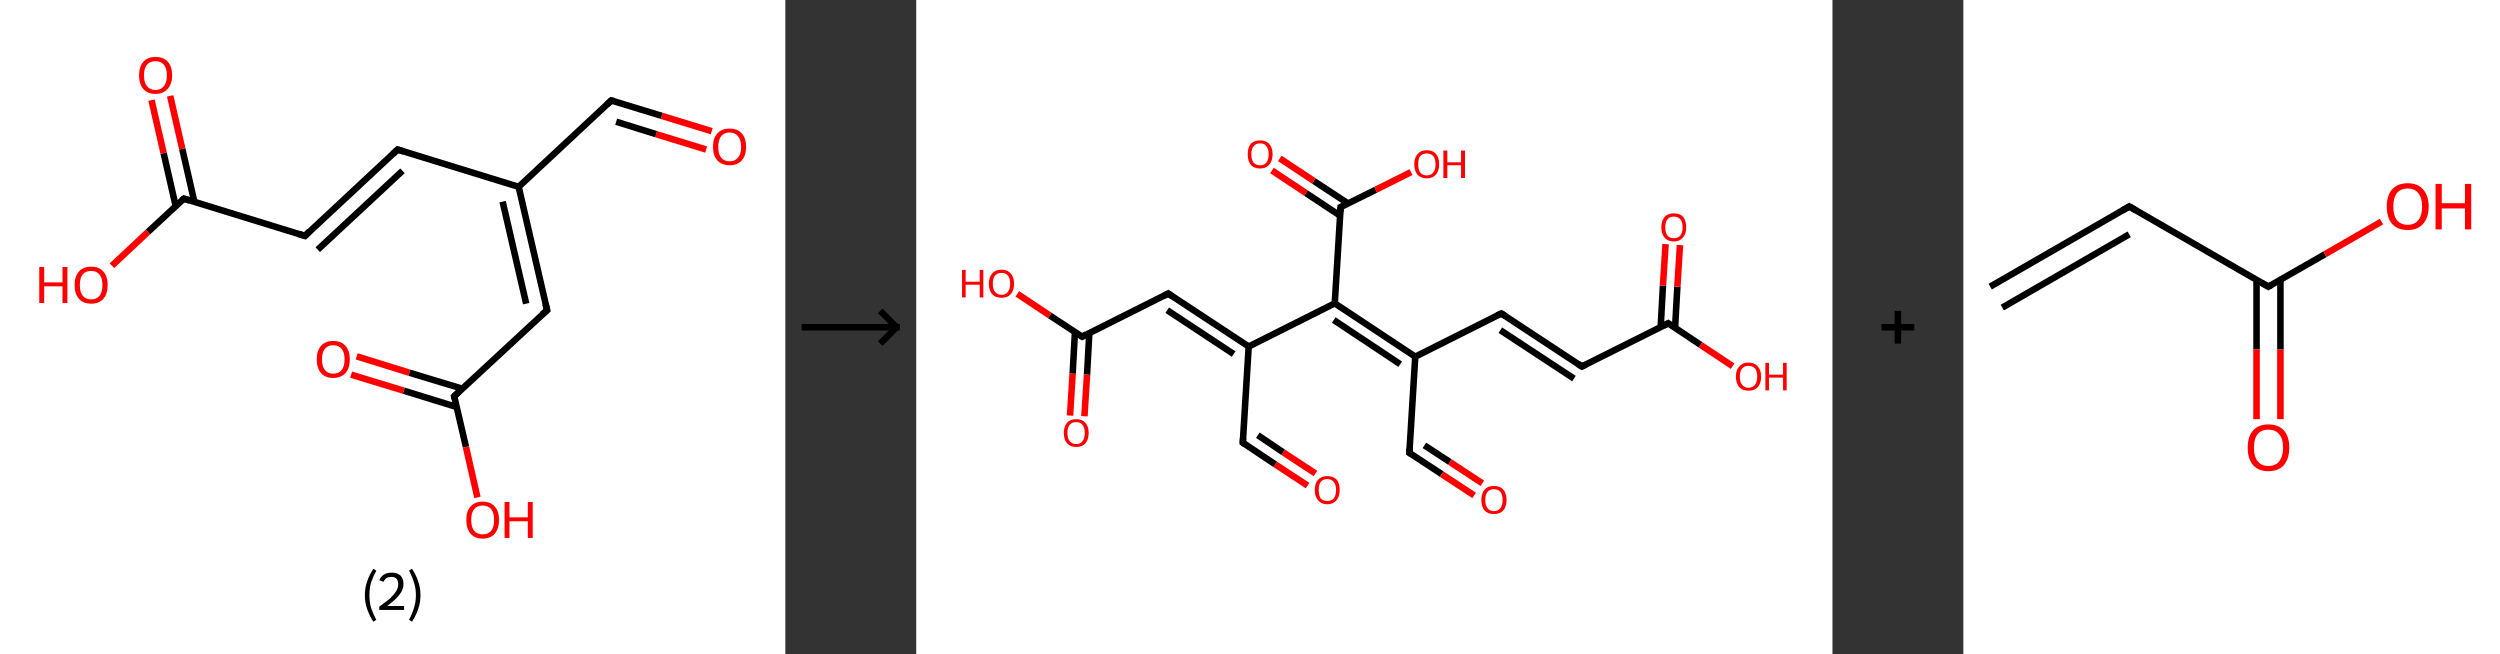 <?xml version='1.0' encoding='ASCII' standalone='yes'?>
<svg xmlns="http://www.w3.org/2000/svg" xmlns:xlink="http://www.w3.org/1999/xlink" version="1.1" width="764.0px" viewBox="0 0 764.0 200.0" height="200.0px">
  <rect x="0" y="0" width="764.0" height="200.0" fill="#333333" stroke="none"/>
  <g>
    <g transform="translate(0, 0) scale(1 1) "><!-- END OF HEADER -->
<rect style="opacity:1.0;fill:#FFFFFF;stroke:none" width="240.0" height="200.0" x="0.0" y="0.0"> </rect>
<path class="bond-0 atom-0 atom-1" d="M 217.5,40.1 L 202.2,35.4" style="fill:none;fill-rule:evenodd;stroke:#FF0000;stroke-width:2.0px;stroke-linecap:butt;stroke-linejoin:miter;stroke-opacity:1"/>
<path class="bond-0 atom-0 atom-1" d="M 202.2,35.4 L 186.8,30.7" style="fill:none;fill-rule:evenodd;stroke:#000000;stroke-width:2.0px;stroke-linecap:butt;stroke-linejoin:miter;stroke-opacity:1"/>
<path class="bond-0 atom-0 atom-1" d="M 215.8,45.7 L 200.5,41.0" style="fill:none;fill-rule:evenodd;stroke:#FF0000;stroke-width:2.0px;stroke-linecap:butt;stroke-linejoin:miter;stroke-opacity:1"/>
<path class="bond-0 atom-0 atom-1" d="M 200.5,41.0 L 188.3,37.2" style="fill:none;fill-rule:evenodd;stroke:#000000;stroke-width:2.0px;stroke-linecap:butt;stroke-linejoin:miter;stroke-opacity:1"/>
<path class="bond-1 atom-1 atom-2" d="M 186.8,30.7 L 158.5,57.1" style="fill:none;fill-rule:evenodd;stroke:#000000;stroke-width:2.0px;stroke-linecap:butt;stroke-linejoin:miter;stroke-opacity:1"/>
<path class="bond-2 atom-2 atom-3" d="M 158.5,57.1 L 121.5,45.7" style="fill:none;fill-rule:evenodd;stroke:#000000;stroke-width:2.0px;stroke-linecap:butt;stroke-linejoin:miter;stroke-opacity:1"/>
<path class="bond-3 atom-3 atom-4" d="M 121.5,45.7 L 93.2,72.1" style="fill:none;fill-rule:evenodd;stroke:#000000;stroke-width:2.0px;stroke-linecap:butt;stroke-linejoin:miter;stroke-opacity:1"/>
<path class="bond-3 atom-3 atom-4" d="M 123.0,52.2 L 97.1,76.3" style="fill:none;fill-rule:evenodd;stroke:#000000;stroke-width:2.0px;stroke-linecap:butt;stroke-linejoin:miter;stroke-opacity:1"/>
<path class="bond-4 atom-4 atom-5" d="M 93.2,72.1 L 56.2,60.7" style="fill:none;fill-rule:evenodd;stroke:#000000;stroke-width:2.0px;stroke-linecap:butt;stroke-linejoin:miter;stroke-opacity:1"/>
<path class="bond-5 atom-5 atom-6" d="M 59.4,61.7 L 55.7,45.5" style="fill:none;fill-rule:evenodd;stroke:#000000;stroke-width:2.0px;stroke-linecap:butt;stroke-linejoin:miter;stroke-opacity:1"/>
<path class="bond-5 atom-5 atom-6" d="M 55.7,45.5 L 52.0,29.3" style="fill:none;fill-rule:evenodd;stroke:#FF0000;stroke-width:2.0px;stroke-linecap:butt;stroke-linejoin:miter;stroke-opacity:1"/>
<path class="bond-5 atom-5 atom-6" d="M 53.7,63.0 L 50.0,46.8" style="fill:none;fill-rule:evenodd;stroke:#000000;stroke-width:2.0px;stroke-linecap:butt;stroke-linejoin:miter;stroke-opacity:1"/>
<path class="bond-5 atom-5 atom-6" d="M 50.0,46.8 L 46.3,30.6" style="fill:none;fill-rule:evenodd;stroke:#FF0000;stroke-width:2.0px;stroke-linecap:butt;stroke-linejoin:miter;stroke-opacity:1"/>
<path class="bond-6 atom-5 atom-7" d="M 56.2,60.7 L 45.2,70.9" style="fill:none;fill-rule:evenodd;stroke:#000000;stroke-width:2.0px;stroke-linecap:butt;stroke-linejoin:miter;stroke-opacity:1"/>
<path class="bond-6 atom-5 atom-7" d="M 45.2,70.9 L 34.2,81.2" style="fill:none;fill-rule:evenodd;stroke:#FF0000;stroke-width:2.0px;stroke-linecap:butt;stroke-linejoin:miter;stroke-opacity:1"/>
<path class="bond-7 atom-2 atom-8" d="M 158.5,57.1 L 167.2,94.8" style="fill:none;fill-rule:evenodd;stroke:#000000;stroke-width:2.0px;stroke-linecap:butt;stroke-linejoin:miter;stroke-opacity:1"/>
<path class="bond-7 atom-2 atom-8" d="M 153.6,61.6 L 160.8,92.8" style="fill:none;fill-rule:evenodd;stroke:#000000;stroke-width:2.0px;stroke-linecap:butt;stroke-linejoin:miter;stroke-opacity:1"/>
<path class="bond-8 atom-8 atom-9" d="M 167.2,94.8 L 138.8,121.1" style="fill:none;fill-rule:evenodd;stroke:#000000;stroke-width:2.0px;stroke-linecap:butt;stroke-linejoin:miter;stroke-opacity:1"/>
<path class="bond-9 atom-9 atom-10" d="M 141.3,118.8 L 125.1,113.9" style="fill:none;fill-rule:evenodd;stroke:#000000;stroke-width:2.0px;stroke-linecap:butt;stroke-linejoin:miter;stroke-opacity:1"/>
<path class="bond-9 atom-9 atom-10" d="M 125.1,113.9 L 109.0,108.9" style="fill:none;fill-rule:evenodd;stroke:#FF0000;stroke-width:2.0px;stroke-linecap:butt;stroke-linejoin:miter;stroke-opacity:1"/>
<path class="bond-9 atom-9 atom-10" d="M 139.6,124.4 L 123.4,119.4" style="fill:none;fill-rule:evenodd;stroke:#000000;stroke-width:2.0px;stroke-linecap:butt;stroke-linejoin:miter;stroke-opacity:1"/>
<path class="bond-9 atom-9 atom-10" d="M 123.4,119.4 L 107.3,114.5" style="fill:none;fill-rule:evenodd;stroke:#FF0000;stroke-width:2.0px;stroke-linecap:butt;stroke-linejoin:miter;stroke-opacity:1"/>
<path class="bond-10 atom-9 atom-11" d="M 138.8,121.1 L 142.4,136.6" style="fill:none;fill-rule:evenodd;stroke:#000000;stroke-width:2.0px;stroke-linecap:butt;stroke-linejoin:miter;stroke-opacity:1"/>
<path class="bond-10 atom-9 atom-11" d="M 142.4,136.6 L 145.9,152.0" style="fill:none;fill-rule:evenodd;stroke:#FF0000;stroke-width:2.0px;stroke-linecap:butt;stroke-linejoin:miter;stroke-opacity:1"/>
<path d="M 187.6,30.9 L 186.8,30.7 L 185.4,32.0" style="fill:none;stroke:#000000;stroke-width:2.0px;stroke-linecap:butt;stroke-linejoin:miter;stroke-opacity:1;"/>
<path d="M 123.4,46.3 L 121.5,45.7 L 120.1,47.0" style="fill:none;stroke:#000000;stroke-width:2.0px;stroke-linecap:butt;stroke-linejoin:miter;stroke-opacity:1;"/>
<path d="M 94.6,70.7 L 93.2,72.1 L 91.3,71.5" style="fill:none;stroke:#000000;stroke-width:2.0px;stroke-linecap:butt;stroke-linejoin:miter;stroke-opacity:1;"/>
<path d="M 58.0,61.3 L 56.2,60.7 L 55.6,61.2" style="fill:none;stroke:#000000;stroke-width:2.0px;stroke-linecap:butt;stroke-linejoin:miter;stroke-opacity:1;"/>
<path d="M 166.7,92.9 L 167.2,94.8 L 165.7,96.1" style="fill:none;stroke:#000000;stroke-width:2.0px;stroke-linecap:butt;stroke-linejoin:miter;stroke-opacity:1;"/>
<path d="M 140.2,119.8 L 138.8,121.1 L 139.0,121.9" style="fill:none;stroke:#000000;stroke-width:2.0px;stroke-linecap:butt;stroke-linejoin:miter;stroke-opacity:1;"/>
<path class="atom-0" d="M 217.9 44.9 Q 217.9 42.2, 219.2 40.8 Q 220.5 39.3, 223.0 39.3 Q 225.4 39.3, 226.7 40.8 Q 228.0 42.2, 228.0 44.9 Q 228.0 47.5, 226.7 49.0 Q 225.4 50.5, 223.0 50.5 Q 220.6 50.5, 219.2 49.0 Q 217.9 47.5, 217.9 44.9 M 223.0 49.3 Q 224.6 49.3, 225.5 48.2 Q 226.5 47.1, 226.5 44.9 Q 226.5 42.7, 225.5 41.6 Q 224.6 40.5, 223.0 40.5 Q 221.3 40.5, 220.4 41.6 Q 219.5 42.7, 219.5 44.9 Q 219.5 47.1, 220.4 48.2 Q 221.3 49.3, 223.0 49.3 " fill="#FF0000"/>
<path class="atom-6" d="M 42.5 23.0 Q 42.5 20.4, 43.8 18.9 Q 45.1 17.4, 47.5 17.4 Q 50.0 17.4, 51.3 18.9 Q 52.6 20.4, 52.6 23.0 Q 52.6 25.7, 51.2 27.2 Q 49.9 28.7, 47.5 28.7 Q 45.1 28.7, 43.8 27.2 Q 42.5 25.7, 42.5 23.0 M 47.5 27.5 Q 49.2 27.5, 50.1 26.3 Q 51.0 25.2, 51.0 23.0 Q 51.0 20.9, 50.1 19.8 Q 49.2 18.7, 47.5 18.7 Q 45.8 18.7, 44.9 19.8 Q 44.0 20.9, 44.0 23.0 Q 44.0 25.2, 44.9 26.3 Q 45.8 27.5, 47.5 27.5 " fill="#FF0000"/>
<path class="atom-7" d="M 12.0 81.6 L 13.5 81.6 L 13.5 86.3 L 19.1 86.3 L 19.1 81.6 L 20.6 81.6 L 20.6 92.6 L 19.1 92.6 L 19.1 87.5 L 13.5 87.5 L 13.5 92.6 L 12.0 92.6 L 12.0 81.6 " fill="#FF0000"/>
<path class="atom-7" d="M 22.8 87.1 Q 22.8 84.5, 24.1 83.0 Q 25.4 81.5, 27.9 81.5 Q 30.3 81.5, 31.6 83.0 Q 32.9 84.5, 32.9 87.1 Q 32.9 89.8, 31.6 91.3 Q 30.3 92.8, 27.9 92.8 Q 25.4 92.8, 24.1 91.3 Q 22.8 89.8, 22.8 87.1 M 27.9 91.5 Q 29.5 91.5, 30.4 90.4 Q 31.3 89.3, 31.3 87.1 Q 31.3 84.9, 30.4 83.9 Q 29.5 82.8, 27.9 82.8 Q 26.2 82.8, 25.3 83.8 Q 24.4 84.9, 24.4 87.1 Q 24.4 89.3, 25.3 90.4 Q 26.2 91.5, 27.9 91.5 " fill="#FF0000"/>
<path class="atom-10" d="M 96.8 109.8 Q 96.8 107.2, 98.1 105.7 Q 99.4 104.2, 101.8 104.2 Q 104.3 104.2, 105.6 105.7 Q 106.9 107.2, 106.9 109.8 Q 106.9 112.5, 105.6 114.0 Q 104.2 115.5, 101.8 115.5 Q 99.4 115.5, 98.1 114.0 Q 96.8 112.5, 96.8 109.8 M 101.8 114.2 Q 103.5 114.2, 104.4 113.1 Q 105.3 112.0, 105.3 109.8 Q 105.3 107.7, 104.4 106.6 Q 103.5 105.5, 101.8 105.5 Q 100.2 105.5, 99.3 106.6 Q 98.4 107.6, 98.4 109.8 Q 98.4 112.0, 99.3 113.1 Q 100.2 114.2, 101.8 114.2 " fill="#FF0000"/>
<path class="atom-11" d="M 142.5 158.9 Q 142.5 156.2, 143.8 154.8 Q 145.1 153.3, 147.5 153.3 Q 149.9 153.3, 151.2 154.8 Q 152.5 156.2, 152.5 158.9 Q 152.5 161.5, 151.2 163.1 Q 149.9 164.6, 147.5 164.6 Q 145.1 164.6, 143.8 163.1 Q 142.5 161.5, 142.5 158.9 M 147.5 163.3 Q 149.2 163.3, 150.1 162.2 Q 151.0 161.1, 151.0 158.9 Q 151.0 156.7, 150.1 155.6 Q 149.2 154.5, 147.5 154.5 Q 145.8 154.5, 144.9 155.6 Q 144.0 156.7, 144.0 158.9 Q 144.0 161.1, 144.9 162.2 Q 145.8 163.3, 147.5 163.3 " fill="#FF0000"/>
<path class="atom-11" d="M 154.2 153.4 L 155.7 153.4 L 155.7 158.1 L 161.3 158.1 L 161.3 153.4 L 162.8 153.4 L 162.8 164.4 L 161.3 164.4 L 161.3 159.3 L 155.7 159.3 L 155.7 164.4 L 154.2 164.4 L 154.2 153.4 " fill="#FF0000"/>
<path class="legend" d="M 111.5 181.9 Q 111.5 179.6, 112.2 177.7 Q 112.8 175.8, 114.1 173.8 L 115.0 174.4 Q 114.0 176.3, 113.4 178.0 Q 112.9 179.7, 112.9 181.9 Q 112.9 184.0, 113.4 185.8 Q 114.0 187.5, 115.0 189.4 L 114.1 190.0 Q 112.8 188.0, 112.2 186.1 Q 111.5 184.2, 111.5 181.9 " fill="#000000"/>
<path class="legend" d="M 115.9 177.3 Q 116.4 176.2, 117.3 175.6 Q 118.3 175.0, 119.7 175.0 Q 121.4 175.0, 122.4 175.9 Q 123.3 176.8, 123.3 178.5 Q 123.3 180.2, 122.1 181.7 Q 120.9 183.3, 118.3 185.2 L 123.5 185.2 L 123.5 186.4 L 115.9 186.4 L 115.9 185.4 Q 118.0 183.9, 119.3 182.8 Q 120.5 181.6, 121.1 180.6 Q 121.7 179.6, 121.7 178.6 Q 121.7 177.5, 121.2 176.9 Q 120.7 176.3, 119.7 176.3 Q 118.8 176.3, 118.2 176.6 Q 117.6 177.0, 117.2 177.8 L 115.9 177.3 " fill="#000000"/>
<path class="legend" d="M 128.5 181.9 Q 128.5 184.2, 127.8 186.1 Q 127.2 188.0, 125.9 190.0 L 125.0 189.4 Q 126.0 187.5, 126.5 185.8 Q 127.1 184.0, 127.1 181.9 Q 127.1 179.7, 126.5 178.0 Q 126.0 176.3, 125.0 174.4 L 125.9 173.8 Q 127.2 175.8, 127.8 177.7 Q 128.5 179.6, 128.5 181.9 " fill="#000000"/>
</g>
    <g transform="translate(240.0, 0) scale(1 1) "><line x1="5" y1="100" x2="35" y2="100" style="stroke:rgb(0,0,0);stroke-width:2"/>
  <line x1="34" y1="100" x2="29" y2="95" style="stroke:rgb(0,0,0);stroke-width:2"/>
  <line x1="34" y1="100" x2="29" y2="105" style="stroke:rgb(0,0,0);stroke-width:2"/>
</g>
    <g transform="translate(280.0, 0) scale(1 1) "><!-- END OF HEADER -->
<rect style="opacity:1.0;fill:#FFFFFF;stroke:none" width="280.0" height="200.0" x="0.0" y="0.0"> </rect>
<path class="bond-0 atom-0 atom-1" d="M 119.6,148.4 L 109.7,141.9" style="fill:none;fill-rule:evenodd;stroke:#FF0000;stroke-width:2.0px;stroke-linecap:butt;stroke-linejoin:miter;stroke-opacity:1"/>
<path class="bond-0 atom-0 atom-1" d="M 109.7,141.9 L 99.8,135.3" style="fill:none;fill-rule:evenodd;stroke:#000000;stroke-width:2.0px;stroke-linecap:butt;stroke-linejoin:miter;stroke-opacity:1"/>
<path class="bond-0 atom-0 atom-1" d="M 122.0,144.7 L 112.1,138.2" style="fill:none;fill-rule:evenodd;stroke:#FF0000;stroke-width:2.0px;stroke-linecap:butt;stroke-linejoin:miter;stroke-opacity:1"/>
<path class="bond-0 atom-0 atom-1" d="M 112.1,138.2 L 104.4,133.0" style="fill:none;fill-rule:evenodd;stroke:#000000;stroke-width:2.0px;stroke-linecap:butt;stroke-linejoin:miter;stroke-opacity:1"/>
<path class="bond-1 atom-1 atom-2" d="M 99.8,135.3 L 101.6,105.9" style="fill:none;fill-rule:evenodd;stroke:#000000;stroke-width:2.0px;stroke-linecap:butt;stroke-linejoin:miter;stroke-opacity:1"/>
<path class="bond-2 atom-2 atom-3" d="M 101.6,105.9 L 77.0,89.7" style="fill:none;fill-rule:evenodd;stroke:#000000;stroke-width:2.0px;stroke-linecap:butt;stroke-linejoin:miter;stroke-opacity:1"/>
<path class="bond-2 atom-2 atom-3" d="M 97.0,108.2 L 76.7,94.8" style="fill:none;fill-rule:evenodd;stroke:#000000;stroke-width:2.0px;stroke-linecap:butt;stroke-linejoin:miter;stroke-opacity:1"/>
<path class="bond-3 atom-3 atom-4" d="M 77.0,89.7 L 50.7,102.9" style="fill:none;fill-rule:evenodd;stroke:#000000;stroke-width:2.0px;stroke-linecap:butt;stroke-linejoin:miter;stroke-opacity:1"/>
<path class="bond-4 atom-4 atom-5" d="M 48.5,101.5 L 47.8,114.2" style="fill:none;fill-rule:evenodd;stroke:#000000;stroke-width:2.0px;stroke-linecap:butt;stroke-linejoin:miter;stroke-opacity:1"/>
<path class="bond-4 atom-4 atom-5" d="M 47.8,114.2 L 47.0,127.0" style="fill:none;fill-rule:evenodd;stroke:#FF0000;stroke-width:2.0px;stroke-linecap:butt;stroke-linejoin:miter;stroke-opacity:1"/>
<path class="bond-4 atom-4 atom-5" d="M 52.9,101.7 L 52.2,114.5" style="fill:none;fill-rule:evenodd;stroke:#000000;stroke-width:2.0px;stroke-linecap:butt;stroke-linejoin:miter;stroke-opacity:1"/>
<path class="bond-4 atom-4 atom-5" d="M 52.2,114.5 L 51.4,127.2" style="fill:none;fill-rule:evenodd;stroke:#FF0000;stroke-width:2.0px;stroke-linecap:butt;stroke-linejoin:miter;stroke-opacity:1"/>
<path class="bond-5 atom-4 atom-6" d="M 50.7,102.9 L 40.8,96.4" style="fill:none;fill-rule:evenodd;stroke:#000000;stroke-width:2.0px;stroke-linecap:butt;stroke-linejoin:miter;stroke-opacity:1"/>
<path class="bond-5 atom-4 atom-6" d="M 40.8,96.4 L 30.9,89.8" style="fill:none;fill-rule:evenodd;stroke:#FF0000;stroke-width:2.0px;stroke-linecap:butt;stroke-linejoin:miter;stroke-opacity:1"/>
<path class="bond-6 atom-2 atom-7" d="M 101.6,105.9 L 127.9,92.7" style="fill:none;fill-rule:evenodd;stroke:#000000;stroke-width:2.0px;stroke-linecap:butt;stroke-linejoin:miter;stroke-opacity:1"/>
<path class="bond-7 atom-7 atom-8" d="M 127.9,92.7 L 129.7,63.3" style="fill:none;fill-rule:evenodd;stroke:#000000;stroke-width:2.0px;stroke-linecap:butt;stroke-linejoin:miter;stroke-opacity:1"/>
<path class="bond-8 atom-8 atom-9" d="M 132.0,62.2 L 121.5,55.3" style="fill:none;fill-rule:evenodd;stroke:#000000;stroke-width:2.0px;stroke-linecap:butt;stroke-linejoin:miter;stroke-opacity:1"/>
<path class="bond-8 atom-8 atom-9" d="M 121.5,55.3 L 111.1,48.4" style="fill:none;fill-rule:evenodd;stroke:#FF0000;stroke-width:2.0px;stroke-linecap:butt;stroke-linejoin:miter;stroke-opacity:1"/>
<path class="bond-8 atom-8 atom-9" d="M 129.5,65.9 L 119.1,59.0" style="fill:none;fill-rule:evenodd;stroke:#000000;stroke-width:2.0px;stroke-linecap:butt;stroke-linejoin:miter;stroke-opacity:1"/>
<path class="bond-8 atom-8 atom-9" d="M 119.1,59.0 L 108.7,52.1" style="fill:none;fill-rule:evenodd;stroke:#FF0000;stroke-width:2.0px;stroke-linecap:butt;stroke-linejoin:miter;stroke-opacity:1"/>
<path class="bond-9 atom-8 atom-10" d="M 129.7,63.3 L 140.4,58.0" style="fill:none;fill-rule:evenodd;stroke:#000000;stroke-width:2.0px;stroke-linecap:butt;stroke-linejoin:miter;stroke-opacity:1"/>
<path class="bond-9 atom-8 atom-10" d="M 140.4,58.0 L 151.2,52.6" style="fill:none;fill-rule:evenodd;stroke:#FF0000;stroke-width:2.0px;stroke-linecap:butt;stroke-linejoin:miter;stroke-opacity:1"/>
<path class="bond-10 atom-7 atom-11" d="M 127.9,92.7 L 152.5,109.0" style="fill:none;fill-rule:evenodd;stroke:#000000;stroke-width:2.0px;stroke-linecap:butt;stroke-linejoin:miter;stroke-opacity:1"/>
<path class="bond-10 atom-7 atom-11" d="M 127.6,97.8 L 147.9,111.3" style="fill:none;fill-rule:evenodd;stroke:#000000;stroke-width:2.0px;stroke-linecap:butt;stroke-linejoin:miter;stroke-opacity:1"/>
<path class="bond-11 atom-11 atom-12" d="M 152.5,109.0 L 150.7,138.4" style="fill:none;fill-rule:evenodd;stroke:#000000;stroke-width:2.0px;stroke-linecap:butt;stroke-linejoin:miter;stroke-opacity:1"/>
<path class="bond-12 atom-12 atom-13" d="M 150.7,138.4 L 160.6,144.9" style="fill:none;fill-rule:evenodd;stroke:#000000;stroke-width:2.0px;stroke-linecap:butt;stroke-linejoin:miter;stroke-opacity:1"/>
<path class="bond-12 atom-12 atom-13" d="M 160.6,144.9 L 170.5,151.4" style="fill:none;fill-rule:evenodd;stroke:#FF0000;stroke-width:2.0px;stroke-linecap:butt;stroke-linejoin:miter;stroke-opacity:1"/>
<path class="bond-12 atom-12 atom-13" d="M 155.3,136.1 L 163.1,141.2" style="fill:none;fill-rule:evenodd;stroke:#000000;stroke-width:2.0px;stroke-linecap:butt;stroke-linejoin:miter;stroke-opacity:1"/>
<path class="bond-12 atom-12 atom-13" d="M 163.1,141.2 L 173.0,147.7" style="fill:none;fill-rule:evenodd;stroke:#FF0000;stroke-width:2.0px;stroke-linecap:butt;stroke-linejoin:miter;stroke-opacity:1"/>
<path class="bond-13 atom-11 atom-14" d="M 152.5,109.0 L 178.8,95.8" style="fill:none;fill-rule:evenodd;stroke:#000000;stroke-width:2.0px;stroke-linecap:butt;stroke-linejoin:miter;stroke-opacity:1"/>
<path class="bond-14 atom-14 atom-15" d="M 178.8,95.8 L 203.4,112.0" style="fill:none;fill-rule:evenodd;stroke:#000000;stroke-width:2.0px;stroke-linecap:butt;stroke-linejoin:miter;stroke-opacity:1"/>
<path class="bond-14 atom-14 atom-15" d="M 178.5,100.9 L 201.0,115.7" style="fill:none;fill-rule:evenodd;stroke:#000000;stroke-width:2.0px;stroke-linecap:butt;stroke-linejoin:miter;stroke-opacity:1"/>
<path class="bond-15 atom-15 atom-16" d="M 203.4,112.0 L 229.8,98.8" style="fill:none;fill-rule:evenodd;stroke:#000000;stroke-width:2.0px;stroke-linecap:butt;stroke-linejoin:miter;stroke-opacity:1"/>
<path class="bond-16 atom-16 atom-17" d="M 231.9,100.2 L 232.6,87.6" style="fill:none;fill-rule:evenodd;stroke:#000000;stroke-width:2.0px;stroke-linecap:butt;stroke-linejoin:miter;stroke-opacity:1"/>
<path class="bond-16 atom-16 atom-17" d="M 232.6,87.6 L 233.4,74.9" style="fill:none;fill-rule:evenodd;stroke:#FF0000;stroke-width:2.0px;stroke-linecap:butt;stroke-linejoin:miter;stroke-opacity:1"/>
<path class="bond-16 atom-16 atom-17" d="M 227.5,100.0 L 228.2,87.3" style="fill:none;fill-rule:evenodd;stroke:#000000;stroke-width:2.0px;stroke-linecap:butt;stroke-linejoin:miter;stroke-opacity:1"/>
<path class="bond-16 atom-16 atom-17" d="M 228.2,87.3 L 229.0,74.6" style="fill:none;fill-rule:evenodd;stroke:#FF0000;stroke-width:2.0px;stroke-linecap:butt;stroke-linejoin:miter;stroke-opacity:1"/>
<path class="bond-17 atom-16 atom-18" d="M 229.8,98.8 L 239.7,105.4" style="fill:none;fill-rule:evenodd;stroke:#000000;stroke-width:2.0px;stroke-linecap:butt;stroke-linejoin:miter;stroke-opacity:1"/>
<path class="bond-17 atom-16 atom-18" d="M 239.7,105.4 L 249.5,111.9" style="fill:none;fill-rule:evenodd;stroke:#FF0000;stroke-width:2.0px;stroke-linecap:butt;stroke-linejoin:miter;stroke-opacity:1"/>
<path d="M 100.3,135.7 L 99.8,135.3 L 99.9,133.9" style="fill:none;stroke:#000000;stroke-width:2.0px;stroke-linecap:butt;stroke-linejoin:miter;stroke-opacity:1;"/>
<path d="M 78.2,90.5 L 77.0,89.7 L 75.7,90.4" style="fill:none;stroke:#000000;stroke-width:2.0px;stroke-linecap:butt;stroke-linejoin:miter;stroke-opacity:1;"/>
<path d="M 52.0,102.2 L 50.7,102.9 L 50.2,102.6" style="fill:none;stroke:#000000;stroke-width:2.0px;stroke-linecap:butt;stroke-linejoin:miter;stroke-opacity:1;"/>
<path d="M 129.6,64.8 L 129.7,63.3 L 130.2,63.1" style="fill:none;stroke:#000000;stroke-width:2.0px;stroke-linecap:butt;stroke-linejoin:miter;stroke-opacity:1;"/>
<path d="M 150.8,136.9 L 150.7,138.4 L 151.2,138.7" style="fill:none;stroke:#000000;stroke-width:2.0px;stroke-linecap:butt;stroke-linejoin:miter;stroke-opacity:1;"/>
<path d="M 177.5,96.4 L 178.8,95.8 L 180.1,96.6" style="fill:none;stroke:#000000;stroke-width:2.0px;stroke-linecap:butt;stroke-linejoin:miter;stroke-opacity:1;"/>
<path d="M 202.2,111.2 L 203.4,112.0 L 204.7,111.4" style="fill:none;stroke:#000000;stroke-width:2.0px;stroke-linecap:butt;stroke-linejoin:miter;stroke-opacity:1;"/>
<path d="M 228.4,99.5 L 229.8,98.8 L 230.3,99.2" style="fill:none;stroke:#000000;stroke-width:2.0px;stroke-linecap:butt;stroke-linejoin:miter;stroke-opacity:1;"/>
<path class="atom-0" d="M 121.8 149.7 Q 121.8 147.7, 122.8 146.6 Q 123.8 145.5, 125.6 145.5 Q 127.5 145.5, 128.5 146.6 Q 129.4 147.7, 129.4 149.7 Q 129.4 151.8, 128.4 152.9 Q 127.4 154.1, 125.6 154.1 Q 123.8 154.1, 122.8 152.9 Q 121.8 151.8, 121.8 149.7 M 125.6 153.1 Q 126.9 153.1, 127.6 152.3 Q 128.3 151.4, 128.3 149.7 Q 128.3 148.1, 127.6 147.3 Q 126.9 146.4, 125.6 146.4 Q 124.3 146.4, 123.6 147.3 Q 123.0 148.1, 123.0 149.7 Q 123.0 151.4, 123.6 152.3 Q 124.3 153.1, 125.6 153.1 " fill="#FF0000"/>
<path class="atom-5" d="M 45.1 132.3 Q 45.1 130.3, 46.1 129.2 Q 47.0 128.1, 48.9 128.1 Q 50.7 128.1, 51.7 129.2 Q 52.7 130.3, 52.7 132.3 Q 52.7 134.3, 51.7 135.5 Q 50.7 136.6, 48.9 136.6 Q 47.1 136.6, 46.1 135.5 Q 45.1 134.3, 45.1 132.3 M 48.9 135.7 Q 50.2 135.7, 50.8 134.8 Q 51.5 134.0, 51.5 132.3 Q 51.5 130.7, 50.8 129.8 Q 50.2 129.0, 48.9 129.0 Q 47.6 129.0, 46.9 129.8 Q 46.2 130.7, 46.2 132.3 Q 46.2 134.0, 46.9 134.8 Q 47.6 135.7, 48.9 135.7 " fill="#FF0000"/>
<path class="atom-6" d="M 14.0 82.5 L 15.1 82.5 L 15.1 86.1 L 19.4 86.1 L 19.4 82.5 L 20.5 82.5 L 20.5 90.9 L 19.4 90.9 L 19.4 87.0 L 15.1 87.0 L 15.1 90.9 L 14.0 90.9 L 14.0 82.5 " fill="#FF0000"/>
<path class="atom-6" d="M 22.2 86.7 Q 22.2 84.7, 23.2 83.6 Q 24.2 82.4, 26.1 82.4 Q 27.9 82.4, 28.9 83.6 Q 29.9 84.7, 29.9 86.7 Q 29.9 88.7, 28.9 89.9 Q 27.9 91.0, 26.1 91.0 Q 24.2 91.0, 23.2 89.9 Q 22.2 88.7, 22.2 86.7 M 26.1 90.1 Q 27.3 90.1, 28.0 89.2 Q 28.7 88.4, 28.7 86.7 Q 28.7 85.0, 28.0 84.2 Q 27.3 83.4, 26.1 83.4 Q 24.8 83.4, 24.1 84.2 Q 23.4 85.0, 23.4 86.7 Q 23.4 88.4, 24.1 89.2 Q 24.8 90.1, 26.1 90.1 " fill="#FF0000"/>
<path class="atom-9" d="M 101.3 47.1 Q 101.3 45.1, 102.2 44.0 Q 103.2 42.9, 105.1 42.9 Q 106.9 42.9, 107.9 44.0 Q 108.9 45.1, 108.9 47.1 Q 108.9 49.2, 107.9 50.3 Q 106.9 51.5, 105.1 51.5 Q 103.2 51.5, 102.2 50.3 Q 101.3 49.2, 101.3 47.1 M 105.1 50.5 Q 106.4 50.5, 107.0 49.7 Q 107.7 48.8, 107.7 47.1 Q 107.7 45.5, 107.0 44.7 Q 106.4 43.8, 105.1 43.8 Q 103.8 43.8, 103.1 44.7 Q 102.4 45.5, 102.4 47.1 Q 102.4 48.8, 103.1 49.7 Q 103.8 50.5, 105.1 50.5 " fill="#FF0000"/>
<path class="atom-10" d="M 152.2 50.2 Q 152.2 48.2, 153.2 47.1 Q 154.2 45.9, 156.0 45.9 Q 157.9 45.9, 158.9 47.1 Q 159.8 48.2, 159.8 50.2 Q 159.8 52.2, 158.8 53.4 Q 157.8 54.5, 156.0 54.5 Q 154.2 54.5, 153.2 53.4 Q 152.2 52.2, 152.2 50.2 M 156.0 53.6 Q 157.3 53.6, 158.0 52.7 Q 158.7 51.9, 158.7 50.2 Q 158.7 48.6, 158.0 47.7 Q 157.3 46.9, 156.0 46.9 Q 154.7 46.9, 154.0 47.7 Q 153.4 48.5, 153.4 50.2 Q 153.4 51.9, 154.0 52.7 Q 154.7 53.6, 156.0 53.6 " fill="#FF0000"/>
<path class="atom-10" d="M 161.1 46.0 L 162.3 46.0 L 162.3 49.6 L 166.5 49.6 L 166.5 46.0 L 167.7 46.0 L 167.7 54.4 L 166.5 54.4 L 166.5 50.5 L 162.3 50.5 L 162.3 54.4 L 161.1 54.4 L 161.1 46.0 " fill="#FF0000"/>
<path class="atom-13" d="M 172.7 152.8 Q 172.7 150.8, 173.7 149.6 Q 174.7 148.5, 176.5 148.5 Q 178.4 148.5, 179.4 149.6 Q 180.4 150.8, 180.4 152.8 Q 180.4 154.8, 179.4 156.0 Q 178.4 157.1, 176.5 157.1 Q 174.7 157.1, 173.7 156.0 Q 172.7 154.8, 172.7 152.8 M 176.5 156.2 Q 177.8 156.2, 178.5 155.3 Q 179.2 154.4, 179.2 152.8 Q 179.2 151.1, 178.5 150.3 Q 177.8 149.5, 176.5 149.5 Q 175.3 149.5, 174.6 150.3 Q 173.9 151.1, 173.9 152.8 Q 173.9 154.5, 174.6 155.3 Q 175.3 156.2, 176.5 156.2 " fill="#FF0000"/>
<path class="atom-17" d="M 227.7 69.5 Q 227.7 67.5, 228.7 66.3 Q 229.7 65.2, 231.5 65.2 Q 233.4 65.2, 234.4 66.3 Q 235.3 67.5, 235.3 69.5 Q 235.3 71.5, 234.3 72.6 Q 233.3 73.8, 231.5 73.8 Q 229.7 73.8, 228.7 72.6 Q 227.7 71.5, 227.7 69.5 M 231.5 72.8 Q 232.8 72.8, 233.5 72.0 Q 234.2 71.1, 234.2 69.5 Q 234.2 67.8, 233.5 67.0 Q 232.8 66.2, 231.5 66.2 Q 230.2 66.2, 229.6 67.0 Q 228.9 67.8, 228.9 69.5 Q 228.9 71.1, 229.6 72.0 Q 230.2 72.8, 231.5 72.8 " fill="#FF0000"/>
<path class="atom-18" d="M 250.5 115.1 Q 250.5 113.1, 251.5 112.0 Q 252.5 110.8, 254.3 110.8 Q 256.2 110.8, 257.2 112.0 Q 258.2 113.1, 258.2 115.1 Q 258.2 117.1, 257.2 118.3 Q 256.2 119.4, 254.3 119.4 Q 252.5 119.4, 251.5 118.3 Q 250.5 117.1, 250.5 115.1 M 254.3 118.5 Q 255.6 118.5, 256.3 117.6 Q 257.0 116.8, 257.0 115.1 Q 257.0 113.4, 256.3 112.6 Q 255.6 111.8, 254.3 111.8 Q 253.1 111.8, 252.4 112.6 Q 251.7 113.4, 251.7 115.1 Q 251.7 116.8, 252.4 117.6 Q 253.1 118.5, 254.3 118.5 " fill="#FF0000"/>
<path class="atom-18" d="M 259.5 110.9 L 260.6 110.9 L 260.6 114.5 L 264.9 114.5 L 264.9 110.9 L 266.0 110.9 L 266.0 119.3 L 264.9 119.3 L 264.9 115.4 L 260.6 115.4 L 260.6 119.3 L 259.5 119.3 L 259.5 110.9 " fill="#FF0000"/>
</g>
    <g transform="translate(560.0, 0) scale(1 1) "><line x1="15" y1="100" x2="25" y2="100" style="stroke:rgb(0,0,0);stroke-width:2"/>
  <line x1="20" y1="95" x2="20" y2="105" style="stroke:rgb(0,0,0);stroke-width:2"/>
</g>
    <g transform="translate(600.0, 0) scale(1 1) "><!-- END OF HEADER -->
<rect style="opacity:1.0;fill:#FFFFFF;stroke:none" width="164.0" height="200.0" x="0.0" y="0.0"> </rect>
<path class="bond-0 atom-0 atom-1" d="M 8.2,87.6 L 50.7,63.1" style="fill:none;fill-rule:evenodd;stroke:#000000;stroke-width:2.0px;stroke-linecap:butt;stroke-linejoin:miter;stroke-opacity:1"/>
<path class="bond-0 atom-0 atom-1" d="M 11.9,94.0 L 50.7,71.6" style="fill:none;fill-rule:evenodd;stroke:#000000;stroke-width:2.0px;stroke-linecap:butt;stroke-linejoin:miter;stroke-opacity:1"/>
<path class="bond-1 atom-1 atom-2" d="M 50.7,63.1 L 93.2,87.6" style="fill:none;fill-rule:evenodd;stroke:#000000;stroke-width:2.0px;stroke-linecap:butt;stroke-linejoin:miter;stroke-opacity:1"/>
<path class="bond-2 atom-2 atom-3" d="M 89.6,85.5 L 89.6,106.8" style="fill:none;fill-rule:evenodd;stroke:#000000;stroke-width:2.0px;stroke-linecap:butt;stroke-linejoin:miter;stroke-opacity:1"/>
<path class="bond-2 atom-2 atom-3" d="M 89.6,106.8 L 89.6,128.1" style="fill:none;fill-rule:evenodd;stroke:#FF0000;stroke-width:2.0px;stroke-linecap:butt;stroke-linejoin:miter;stroke-opacity:1"/>
<path class="bond-2 atom-2 atom-3" d="M 96.9,85.5 L 96.9,106.8" style="fill:none;fill-rule:evenodd;stroke:#000000;stroke-width:2.0px;stroke-linecap:butt;stroke-linejoin:miter;stroke-opacity:1"/>
<path class="bond-2 atom-2 atom-3" d="M 96.9,106.8 L 96.9,128.1" style="fill:none;fill-rule:evenodd;stroke:#FF0000;stroke-width:2.0px;stroke-linecap:butt;stroke-linejoin:miter;stroke-opacity:1"/>
<path class="bond-3 atom-2 atom-4" d="M 93.2,87.6 L 110.5,77.7" style="fill:none;fill-rule:evenodd;stroke:#000000;stroke-width:2.0px;stroke-linecap:butt;stroke-linejoin:miter;stroke-opacity:1"/>
<path class="bond-3 atom-2 atom-4" d="M 110.5,77.7 L 127.8,67.7" style="fill:none;fill-rule:evenodd;stroke:#FF0000;stroke-width:2.0px;stroke-linecap:butt;stroke-linejoin:miter;stroke-opacity:1"/>
<path d="M 48.6,64.3 L 50.7,63.1 L 52.8,64.3" style="fill:none;stroke:#000000;stroke-width:2.0px;stroke-linecap:butt;stroke-linejoin:miter;stroke-opacity:1;"/>
<path d="M 91.1,86.4 L 93.2,87.6 L 94.1,87.1" style="fill:none;stroke:#000000;stroke-width:2.0px;stroke-linecap:butt;stroke-linejoin:miter;stroke-opacity:1;"/>
<path class="atom-3" d="M 86.9 136.8 Q 86.9 133.4, 88.5 131.6 Q 90.2 129.7, 93.2 129.7 Q 96.3 129.7, 98.0 131.6 Q 99.6 133.4, 99.6 136.8 Q 99.6 140.1, 98.0 142.1 Q 96.3 144.0, 93.2 144.0 Q 90.2 144.0, 88.5 142.1 Q 86.9 140.2, 86.9 136.8 M 93.2 142.4 Q 95.4 142.4, 96.5 141.0 Q 97.7 139.5, 97.7 136.8 Q 97.7 134.0, 96.5 132.7 Q 95.4 131.3, 93.2 131.3 Q 91.1 131.3, 90.0 132.6 Q 88.8 134.0, 88.8 136.8 Q 88.8 139.6, 90.0 141.0 Q 91.1 142.4, 93.2 142.4 " fill="#FF0000"/>
<path class="atom-4" d="M 129.4 63.1 Q 129.4 59.8, 131.0 57.9 Q 132.7 56.0, 135.8 56.0 Q 138.9 56.0, 140.5 57.9 Q 142.2 59.8, 142.2 63.1 Q 142.2 66.5, 140.5 68.4 Q 138.8 70.3, 135.8 70.3 Q 132.7 70.3, 131.0 68.4 Q 129.4 66.5, 129.4 63.1 M 135.8 68.7 Q 137.9 68.7, 139.0 67.3 Q 140.2 65.9, 140.2 63.1 Q 140.2 60.4, 139.0 59.0 Q 137.9 57.6, 135.8 57.6 Q 133.7 57.6, 132.5 59.0 Q 131.4 60.4, 131.4 63.1 Q 131.4 65.9, 132.5 67.3 Q 133.7 68.7, 135.8 68.7 " fill="#FF0000"/>
<path class="atom-4" d="M 144.3 56.2 L 146.2 56.2 L 146.2 62.1 L 153.3 62.1 L 153.3 56.2 L 155.2 56.2 L 155.2 70.1 L 153.3 70.1 L 153.3 63.7 L 146.2 63.7 L 146.2 70.1 L 144.3 70.1 L 144.3 56.2 " fill="#FF0000"/>
</g>
  </g>
</svg>
